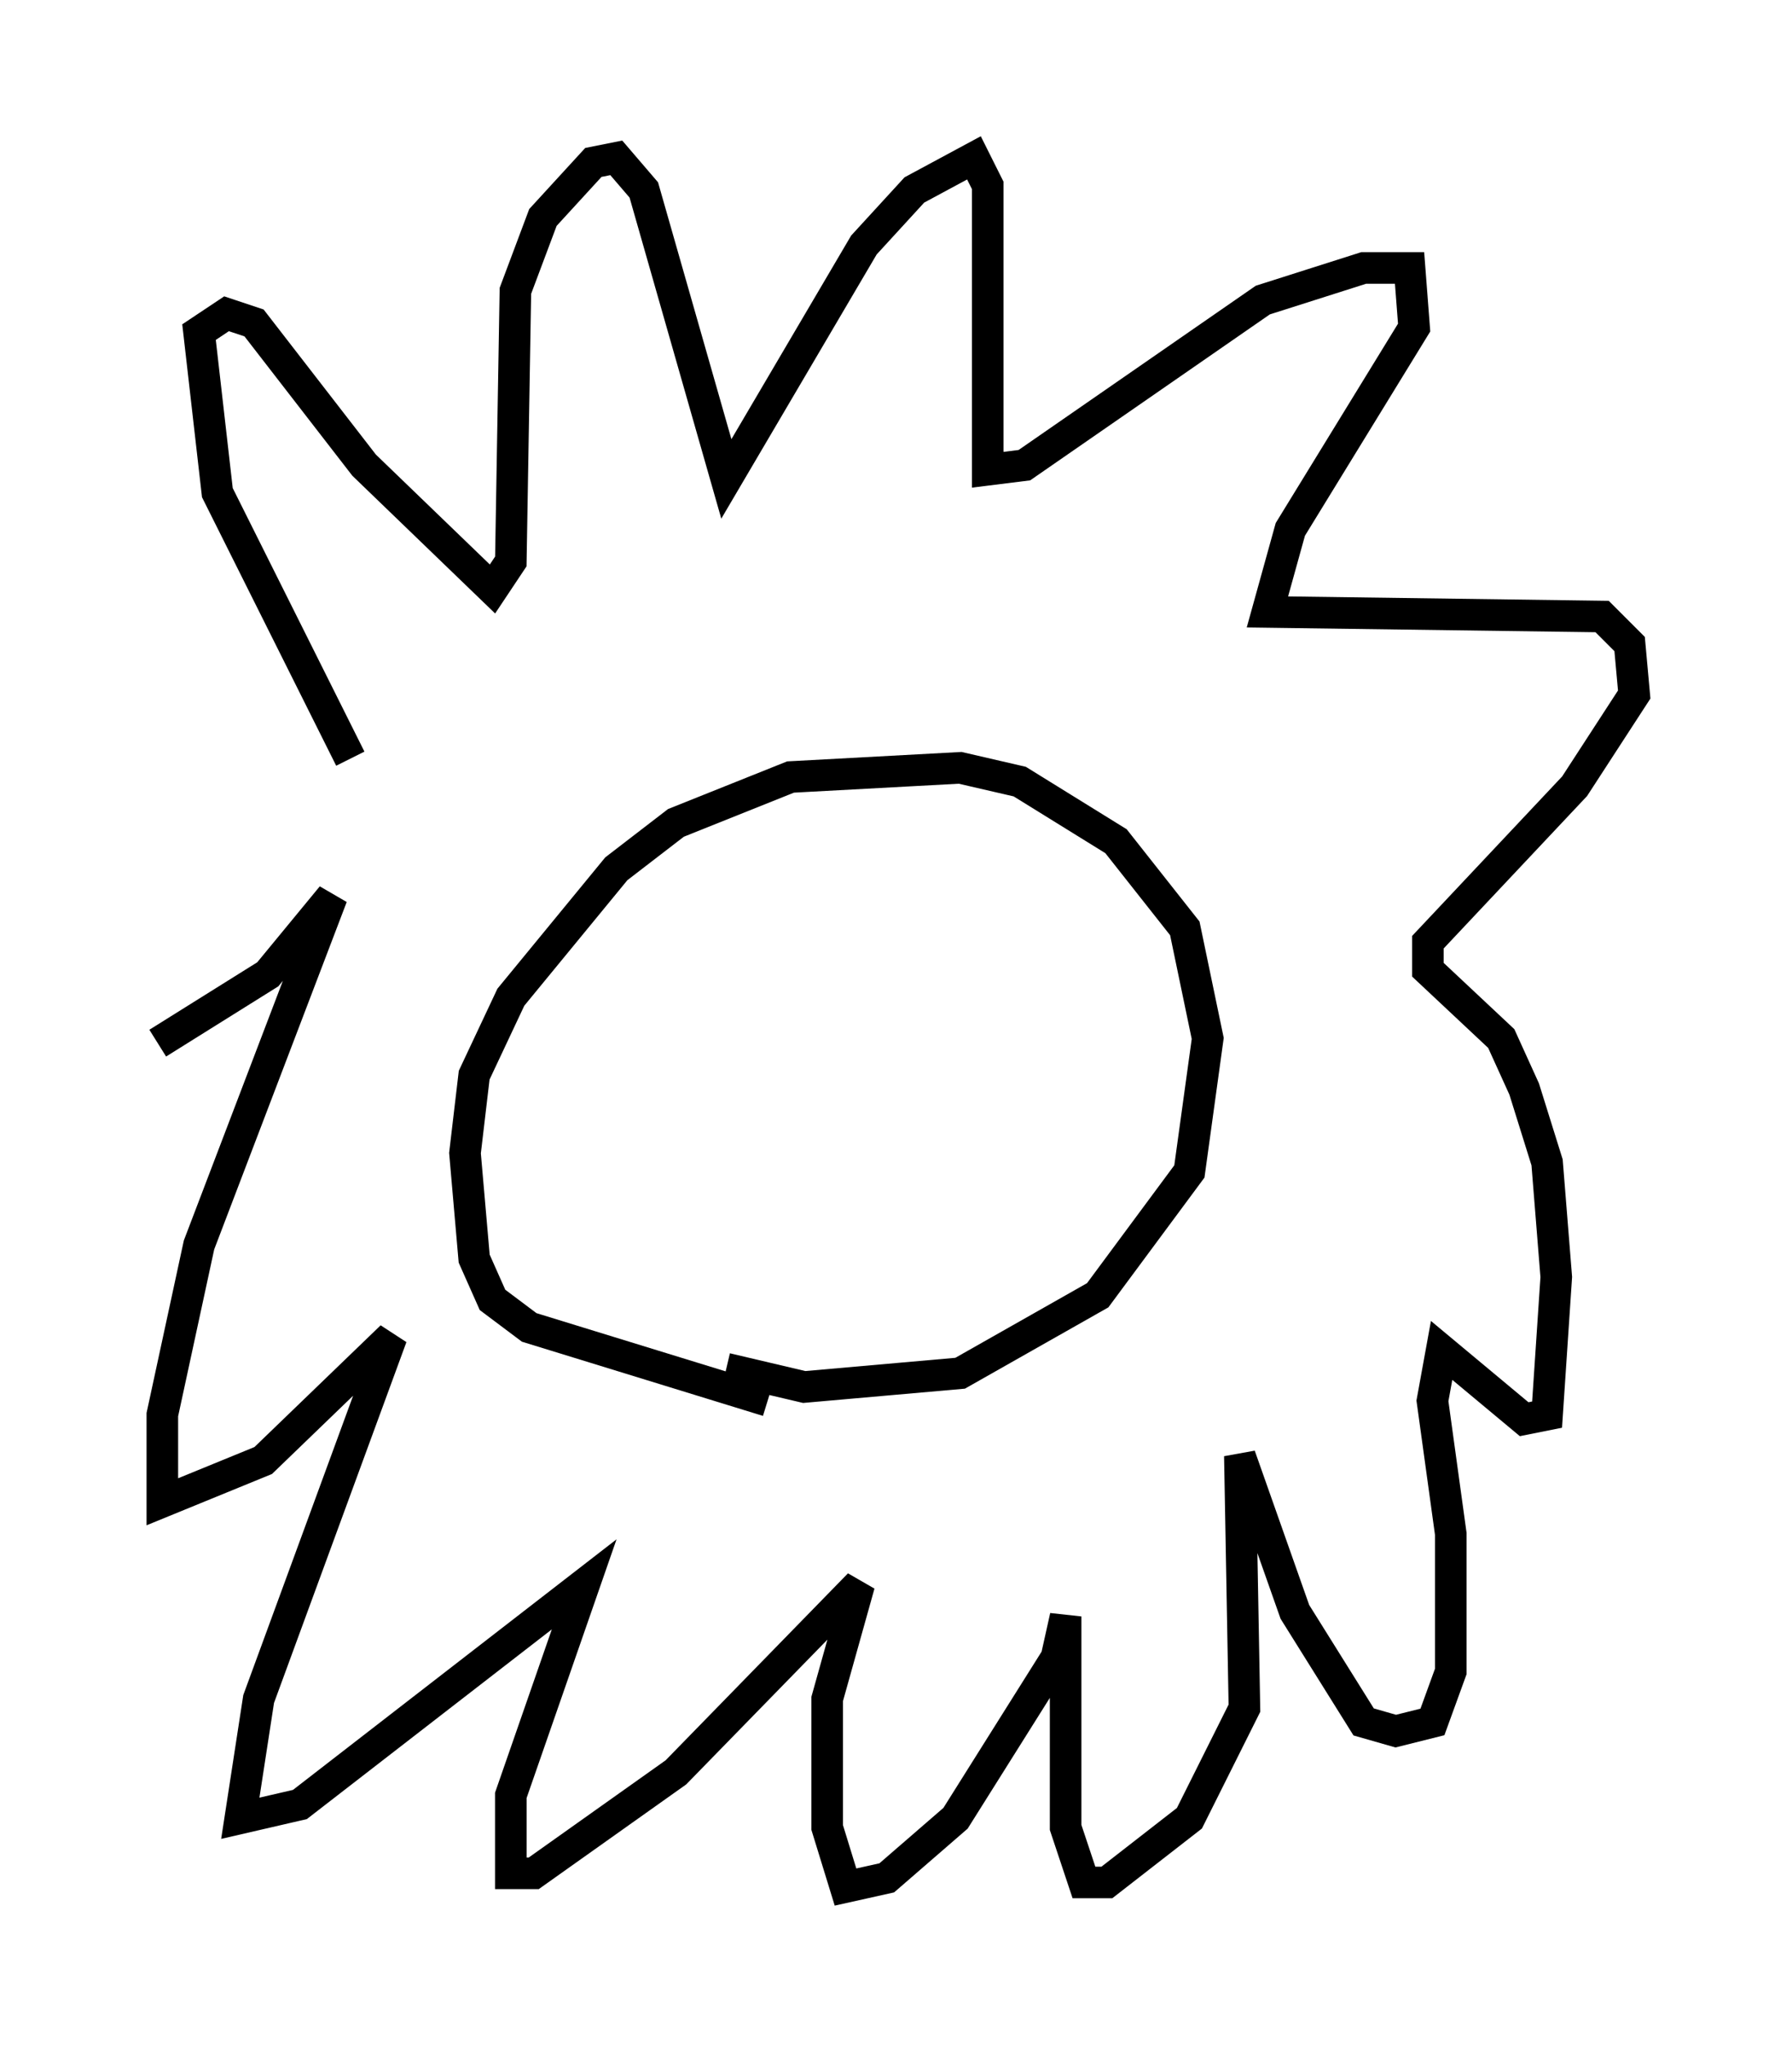<?xml version="1.0" encoding="utf-8" ?>
<svg baseProfile="full" height="64.76" version="1.1" width="56.771" xmlns="http://www.w3.org/2000/svg" xmlns:ev="http://www.w3.org/2001/xml-events" xmlns:xlink="http://www.w3.org/1999/xlink"><defs /><rect fill="white" height="64.76" width="56.771" x="0" y="0" /><path d="M29.257, 44.508 m-4.939, -0.145 l-7.553, -2.324 -1.162, -0.872 l-0.581, -1.307 -0.291, -3.341 l0.291, -2.469 1.162, -2.469 l3.341, -4.067 1.888, -1.453 l3.631, -1.453 5.374, -0.291 l1.888, 0.436 3.05, 1.888 l2.179, 2.76 0.726, 3.486 l-0.581, 4.212 -2.905, 3.922 l-4.358, 2.469 -4.939, 0.436 l-2.469, -0.581 m-11.911, -19.318 l-4.212, -8.425 -0.581, -5.084 l0.872, -0.581 0.872, 0.291 l3.486, 4.503 4.067, 3.922 l0.581, -0.872 0.145, -8.57 l0.872, -2.324 1.598, -1.743 l0.726, -0.145 0.872, 1.017 l2.615, 9.151 4.358, -7.408 l1.598, -1.743 1.888, -1.017 l0.436, 0.872 0.0, 9.006 l1.162, -0.145 7.553, -5.229 l3.196, -1.017 1.453, 0.0 l0.145, 1.888 -3.922, 6.391 l-0.726, 2.615 10.603, 0.145 l0.872, 0.872 0.145, 1.598 l-1.888, 2.905 -4.648, 4.939 l0.0, 0.872 2.324, 2.179 l0.726, 1.598 0.726, 2.324 l0.291, 3.631 -0.291, 4.358 l-0.726, 0.145 -2.615, -2.179 l-0.291, 1.598 0.581, 4.212 l0.0, 4.358 -0.581, 1.598 l-1.162, 0.291 -1.017, -0.291 l-2.179, -3.486 -1.743, -4.939 l0.145, 7.989 -1.743, 3.486 l-2.615, 2.034 -0.726, 0.0 l-0.581, -1.743 0.0, -6.682 l-0.291, 1.307 -3.196, 5.084 l-2.179, 1.888 -1.307, 0.291 l-0.581, -1.888 0.0, -4.067 l1.017, -3.631 -5.81, 5.955 l-4.503, 3.196 -0.726, 0.0 l0.0, -2.469 2.324, -6.682 l-9.006, 6.972 -1.888, 0.436 l0.581, -3.777 4.212, -11.475 l-4.067, 3.922 -3.196, 1.307 l0.0, -2.76 1.162, -5.374 l4.212, -11.039 -2.034, 2.469 l-3.486, 2.179 " fill="none" stroke="black" stroke-width="1" /></svg>